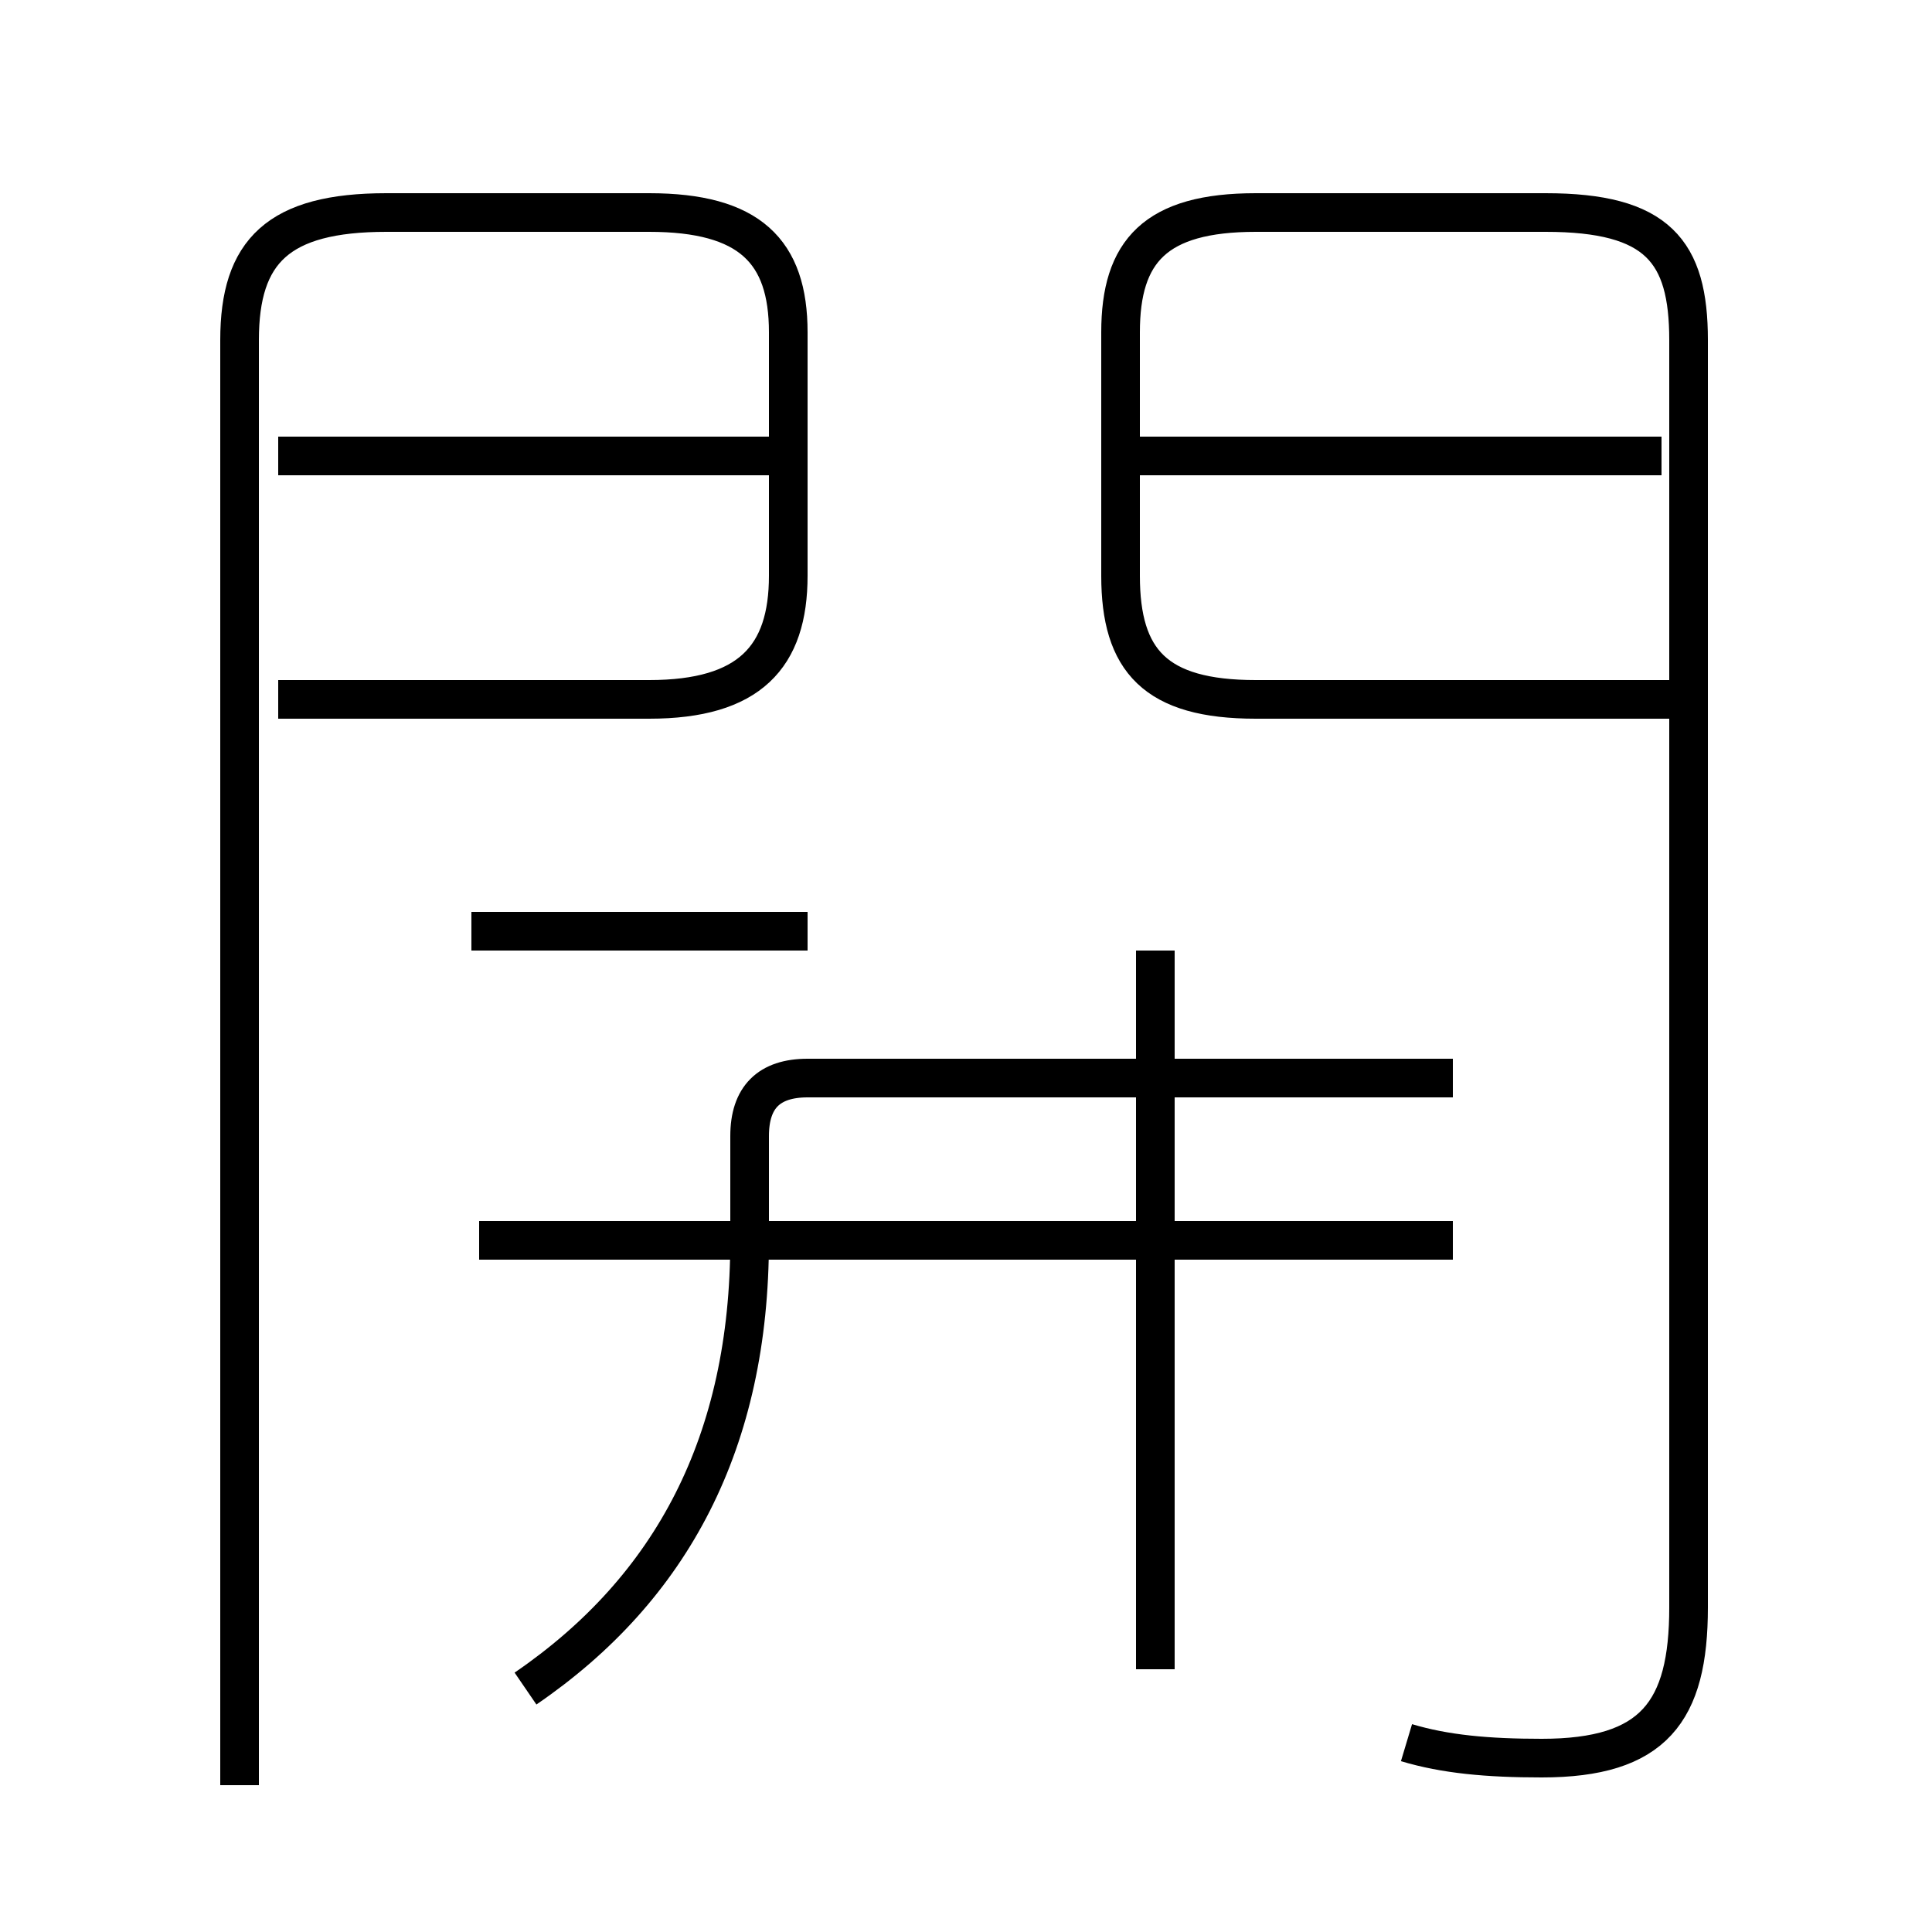 <?xml version='1.0' encoding='utf8'?>
<svg viewBox="0.0 -6.0 50.0 50.0" version="1.1" xmlns="http://www.w3.org/2000/svg">
<rect x="0.0" y="-6.0" width="50.0" height="50.0" fill="#808080" stroke="none"/>
<rect x="-1000" y="-1000" width="2000" height="2000" stroke="white" fill="white"/>
<g style="fill:white;stroke:#000000;  stroke-width:1">
<path d="M 36.4 1.1 C 37.4 1.4 38.5 1.5 39.9 1.5 C 42.8 1.5 43.7 0.3 43.7 -2.4 L 43.7 -35.2 C 43.7 -37.5 42.9 -38.5 40.0 -38.5 L 32.5 -38.5 C 29.9 -38.5 29.0 -37.5 29.0 -35.4 L 29.0 -29.1 C 29.0 -26.9 29.9 -25.9 32.5 -25.9 L 43.5 -25.9 M 13.6 -0.3 C 17.4 -2.9 19.4 -6.7 19.4 -11.9 L 19.4 -14.6 C 19.4 -15.6 19.9 -16.1 20.9 -16.1 L 37.6 -16.1 M 29.9 -0.8 L 29.9 -19.4 M 37.6 -11.9 L 12.4 -11.9 M 6.2 2.2 L 6.2 -35.2 C 6.2 -37.5 7.2 -38.5 10.0 -38.5 L 16.8 -38.5 C 19.4 -38.5 20.4 -37.5 20.4 -35.4 L 20.4 -29.1 C 20.4 -27.0 19.4 -25.9 16.8 -25.9 L 7.2 -25.9 M 20.9 -19.9 L 12.2 -19.9 M 20.3 -32.2 L 7.2 -32.2 M 43.0 -32.2 L 29.1 -32.2" transform="translate(0.0, 38.0)" />
</g>
</svg>
